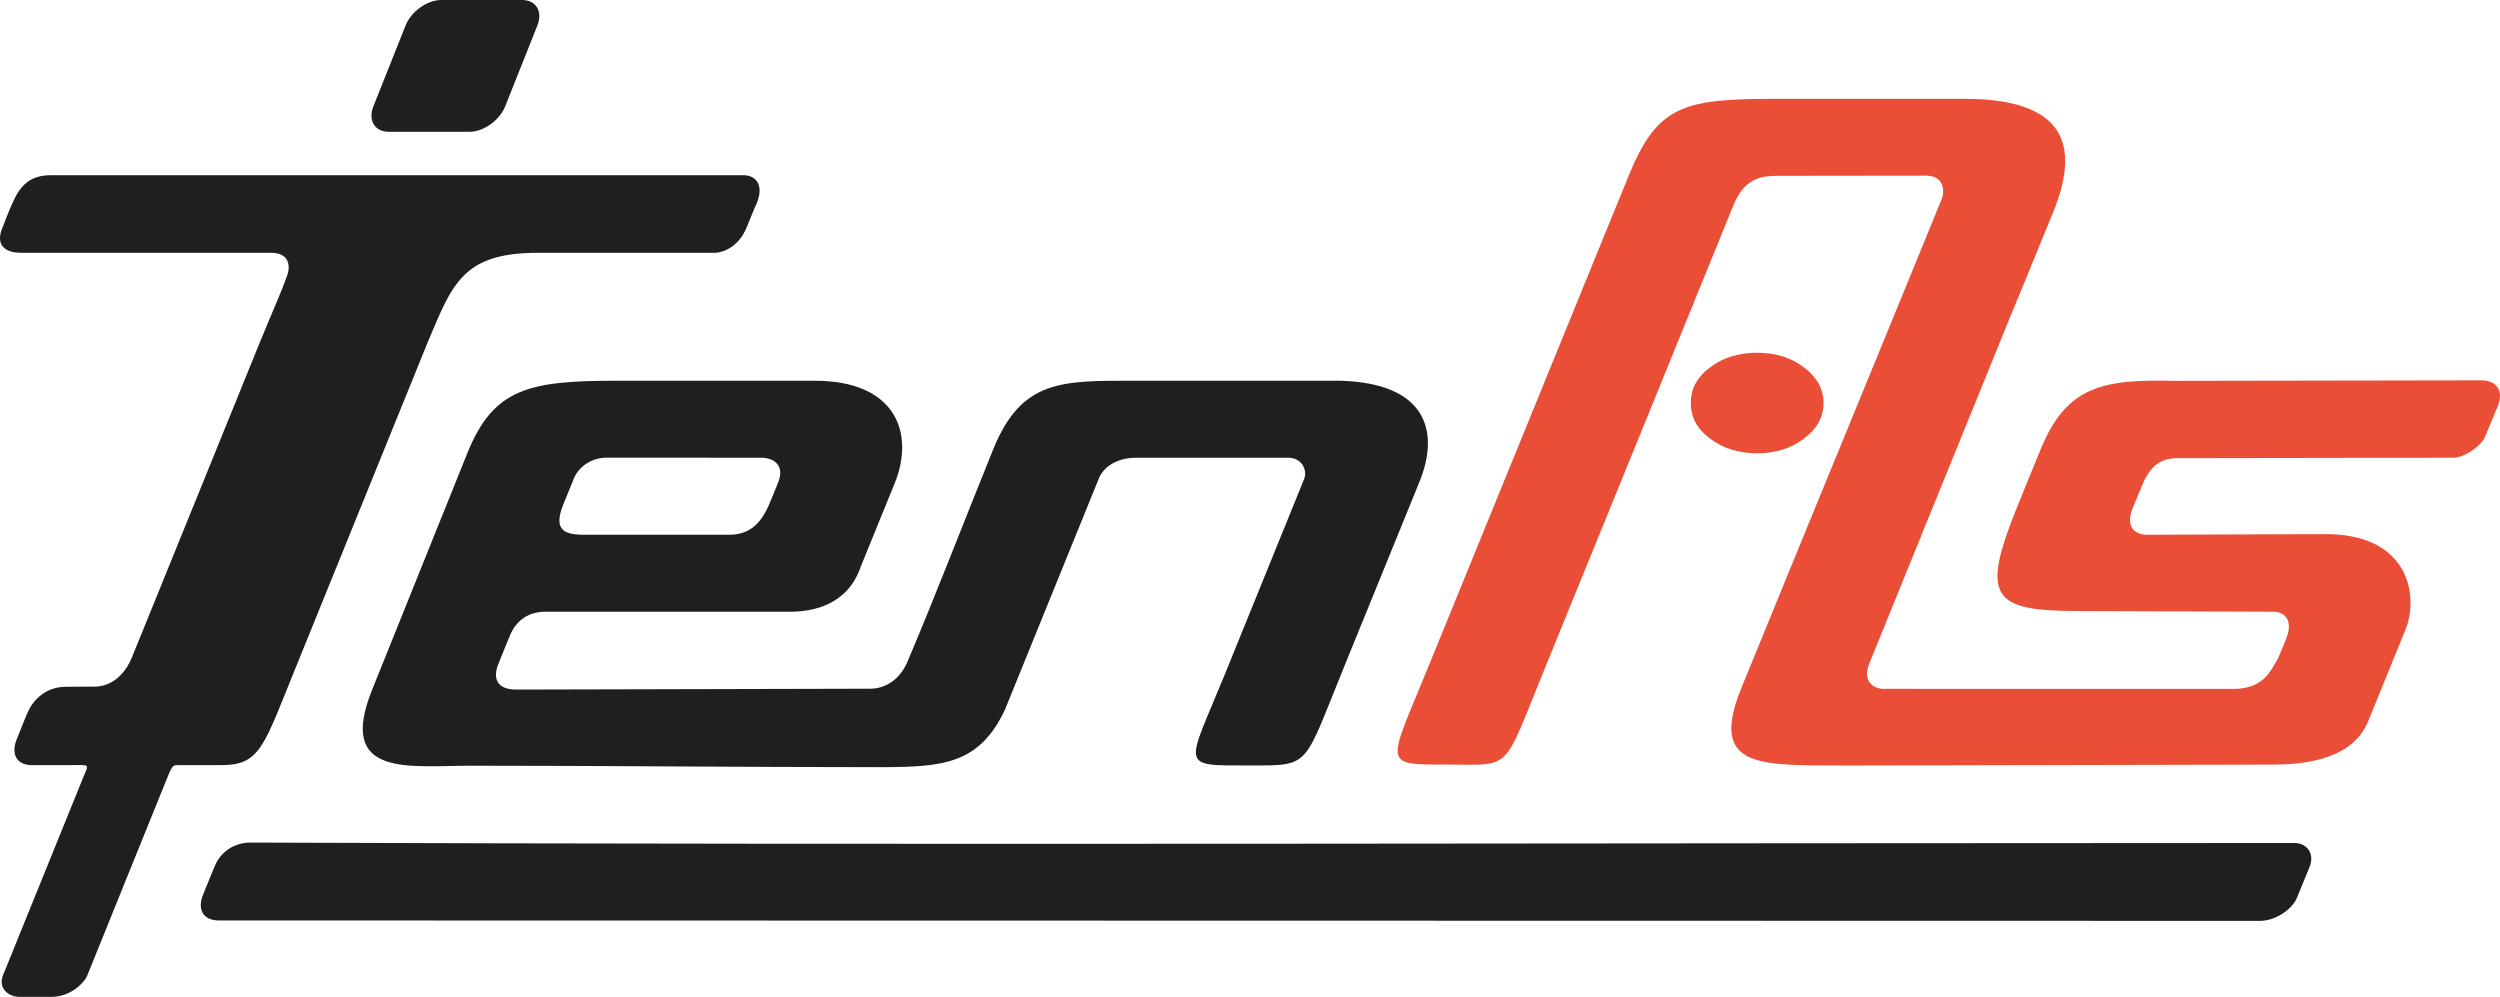 <?xml version="1.0" encoding="UTF-8"?>
<!DOCTYPE svg PUBLIC "-//W3C//DTD SVG 1.1//EN" "http://www.w3.org/Graphics/SVG/1.1/DTD/svg11.dtd">
<!-- Creator: CorelDRAW (Evaluation Version) -->
<svg xmlns="http://www.w3.org/2000/svg" xml:space="preserve" width="7.822in" height="3.119in" version="1.1" style="shape-rendering:geometricPrecision; text-rendering:geometricPrecision; image-rendering:optimizeQuality; fill-rule:evenodd; clip-rule:evenodd"
viewBox="0 0 7821.78 3118.96"
 xmlns:xlink="http://www.w3.org/1999/xlink"
 xmlns:xodm="http://www.corel.com/coreldraw/odm/2003">
 <defs>
  <style type="text/css">
   <![CDATA[
    .fil2 {fill:#201E1E}
    .fil1 {fill:#EA4E37;fill-rule:nonzero}
    .fil0 {fill:#201E1E;fill-rule:nonzero}
   ]]>
  </style>
 </defs>
 <g id="Capa_x0020_1">
  <g id="_2140559671424">
   <path class="fil0" d="M2692.57 1773.91c-41.43,120.11 -149.96,140.01 -220.91,140.01l-765.92 0c-18.24,0 -77.33,2.58 -108.11,69.15 -3.04,7.62 -37.01,89.46 -40.34,99.13 -15.94,46.28 2.32,75.29 58.29,75.29l1106.63 -2.67c61.91,0 101.77,-45.52 117.96,-86.73 92.53,-218.46 178.69,-444.11 268.16,-664.4 89.17,-217.81 216.19,-212.48 444.42,-212.48l639.28 0c267.88,6.69 314.71,155.13 249,316.45l-235.24 577.45c-129.26,316.38 -102.89,309.82 -294.46,309.82 -224.84,0 -199.14,8.98 -79.91,-283.29l248.49 -612.02c11.4,-26.68 -4.76,-67.5 -49.67,-67.5 -104.66,0.28 -370.33,-0.3 -475.02,-0.02 -62.17,0 -102.86,29.68 -116.84,64 -111.67,274.91 -181.22,446.18 -294.22,724.37 -80.34,171.3 -196,178.97 -384.91,179.8 -418.32,0 -868.48,-4.56 -1286.78,-4.56 -194.13,0 -421,38.31 -306.87,-241.02l297.63 -739.6c82.02,-200.79 193.23,-223.89 466.12,-223.89l619.38 0c255.87,0 313.85,165.48 250.16,321.83 -11.24,26.6 -84.98,209.04 -106.29,260.87zm-311.55 -341.82c-85.84,0 -341.41,-0.22 -485.6,-0.17 -46.45,0.8 -85.34,29.43 -99.89,64.88 -4.4,10.78 -26.41,65.16 -32.54,79.96 -31.28,76.75 -3.25,96.26 61.81,96.26l458.89 0c73.59,-0.3 102.61,-52.03 120.28,-88.98 5.99,-14.94 26.22,-62.12 29.93,-73.1 22.26,-52.07 -9.52,-78.84 -52.88,-78.84z"/>
   <path class="fil1" d="M6289.69 990.41l-441.76 1086.85c-23.31,60.01 20.82,80.09 50.32,77.91l1098.96 0.19c80.7,-4.67 103.56,-47.3 131.25,-97.85 7.81,-18.91 25.53,-60.21 29.27,-73.6 11.22,-38.49 -4.01,-70.01 -46.05,-70.01l-607.04 -2.14c-273.87,0.01 -309.26,-42.07 -191.3,-331.17 26.35,-64.59 37.52,-92.99 71.99,-176.44 81.76,-197.97 194.86,-217.84 421.18,-212.6 356.85,0.01 600.15,-1.62 959.45,-1.61 24.33,-0.01 71.96,15.22 50.34,77.46 -13.03,31.33 -36.6,86.92 -43.78,104.54 -14.63,25.81 -62.66,60.15 -96.31,60.15 -6.11,0 -856.65,1.36 -866.75,1.37 -39.91,1.44 -73.7,13.94 -101.57,71.71 -7.56,17.64 -31.51,74.69 -36.47,87.09 -21.27,56.7 7.57,83.13 52.54,80.73 166.48,0 376.2,-1.85 542.65,-1.86 275.87,-4.35 300.62,197.67 259.7,298.19l-115.83 284.51c-45.59,115.09 -179.58,138.25 -301.31,138.37l-1325.52 2.94c-269.77,-2.27 -440.84,16.24 -335.29,-242.83 207.29,-508.05 418.1,-1018.39 625.71,-1527.2 12.42,-29.07 7.17,-75 -47.28,-75.64 -108,0 -366.85,0.59 -468.25,0.57 -53.24,-0.02 -102.11,11.48 -134.9,91.37 -234.78,576.69 -357.22,878.34 -592.13,1454.06 -132.13,323.38 -98.92,296.64 -302.52,296.64 -206.26,0 -187.27,5.17 -63.9,-296.85l630.66 -1545.71c90.06,-221.02 172.3,-240.41 461.76,-240.41l588.34 0c300.85,0 368.81,131.4 278.36,353.48 -90.44,222.08 -128.72,313.45 -134.52,327.76z"/>
   <path class="fil1" d="M5644.33 1149.67c40.38,30.54 60.95,67.41 60.95,111.2 0,43.79 -20.57,80.66 -60.95,111.2 -20.57,15.56 -42.66,27.08 -67.04,34.57 -24.38,7.49 -51.04,11.53 -79.98,11.53 -28.95,0 -55.62,-4.04 -80,-11.53 -24.38,-7.49 -47.24,-19.02 -67.04,-34.57 -20.57,-14.98 -35.8,-32.26 -45.71,-50.7 -9.9,-18.44 -14.47,-38.61 -14.47,-60.5 0,-21.9 4.57,-42.06 14.47,-60.5 9.91,-18.44 25.14,-35.72 45.71,-50.71 19.8,-15.56 42.66,-27.08 67.04,-34.57 24.38,-7.49 51.04,-11.52 80,-11.52 28.94,0 55.61,4.03 79.98,11.52 24.38,7.48 46.47,19.01 67.04,34.57l0 0z"/>
   <path class="fil2" d="M515.75 2451.86c-80.83,199.49 -163.74,405.63 -243.89,603.05 -9.72,20.97 -51.58,63.81 -110.72,64.05 -27.77,0 -66.46,0 -100.47,0 -33.3,0 -67.45,-26.44 -51.62,-66.83l251.33 -619.97c18.04,-43.23 21.77,-38.33 -38.14,-38.33 -51.35,-0.01 -100.73,0.07 -129.67,0 -60.17,-6.17 -49.81,-61.41 -39.62,-82.37 9.94,-24.01 29.83,-76.46 37.67,-91.1 14.26,-28.99 50.88,-69.83 111.04,-71.48 17.09,-0.44 66.11,-0.49 91.46,-0.37 68.67,0.32 104.94,-55.47 119.45,-91.23l398.58 -981.69c43.12,-105.2 70.91,-166.64 85.26,-208.19 14.85,-34.76 8.37,-76.52 -48.28,-76.47 -147.31,0.02 -664.09,-0.15 -781.33,0 -52.25,0 -84.74,-24.33 -56.18,-85.83 4.08,-11.48 7.47,-19.76 12.58,-32.58 26.09,-62.5 46.59,-124.23 135.34,-124.34l2167.07 0c39.91,0.06 71.11,31.69 35.21,102.93 -5.39,12.88 -22.02,53.98 -24.02,58.44 -25.58,65.52 -78.19,81.38 -100.69,81.43l-554.64 0c-234.98,-0.05 -267.02,99.87 -342.5,277.92l-413.71 1019.61c-99.88,244.89 -109.98,305.34 -232.29,305.34 -49.1,0 -108.7,0 -131.93,0 -22.73,0 -21.17,-0.99 -45.3,58.04z"/>
   <path class="fil2" d="M1633.32 0l-252.98 0c-43.84,0 -94,35.92 -111.43,79.69l-100.69 252.96c-17.42,43.76 4.2,79.69 47.97,79.69l252.98 0c43.77,0 93.98,-35.86 111.43,-79.69l100.69 -252.96c17.45,-43.83 -4.14,-79.69 -47.97,-79.69z"/>
   <path class="fil2" d="M783.67 2636.21c2025.8,7.98 4368.62,1.23 6394.46,1.28 39.91,0 63.33,32.49 49.01,72.22 -8.82,21.76 -34.96,85.37 -41.04,100.22 -13.09,32.1 -63.51,71.24 -115.47,71.24 -2058.74,0 -4327.38,-1.28 -6386.13,-1.28 -44.76,0 -70.03,-29.96 -48.72,-81.99 15.75,-39.68 24.22,-58.36 35.66,-87.1 19.28,-47.04 62.42,-74.58 112.24,-74.58z"/>
  </g>
 </g>
</svg>
